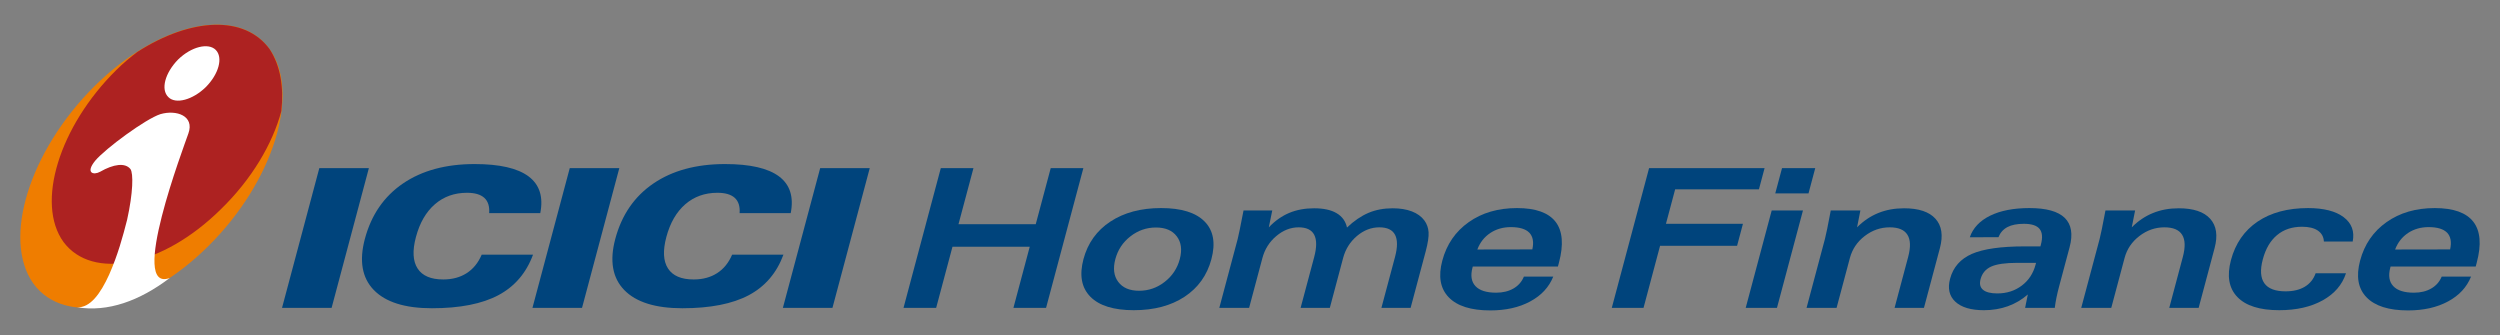 <?xml version="1.0" encoding="utf-8"?>
<!-- Generator: Adobe Illustrator 15.0.0, SVG Export Plug-In . SVG Version: 6.00 Build 0)  -->
<!DOCTYPE svg PUBLIC "-//W3C//DTD SVG 1.1//EN" "http://www.w3.org/Graphics/SVG/1.1/DTD/svg11.dtd">
<svg version="1.1" id="Layer_1" xmlns="http://www.w3.org/2000/svg" xmlns:xlink="http://www.w3.org/1999/xlink" x="0px" y="0px"
	 width="194px" height="26px" viewBox="0 0 194 26" enableBackground="new 0 0 194 26" xml:space="preserve">
<rect x="0" y="0" width="194" height="26" fill="#808080" stroke="none"/>
<g>
	<path fillRule="evenodd" clipRule="evenodd" fill="#EF7D00" d="M7.332,6.688c5.04-4.988,11.138-6.28,13.593-2.869
		c2.43,3.411,0.285,10.285-4.754,15.273c-5.039,5.012-11.139,6.305-13.594,2.894C0.149,18.548,2.293,11.701,7.332,6.688"/>
	<path fillRule="evenodd" clipRule="evenodd" fill="#AD2221" d="M10.667,4.025c-0.543,0.414-1.112,0.879-1.654,1.421
		C4.593,9.814,2.759,15.782,4.929,18.781c2.248,2.997,7.675,1.913,12.172-2.507c2.429-2.351,4.057-5.116,4.729-7.649
		c0.207-1.886-0.078-3.541-0.905-4.807C18.987,1.157,14.827,1.364,10.667,4.025"/>
	<path fillRule="evenodd" clipRule="evenodd" fill="#FFFFFF" d="M13.173,21.572c-2.351,1.783-4.807,2.662-7.185,2.273
		c1.008,0.053,1.81-1.059,2.481-2.531c0.673-1.525,1.06-2.946,1.396-4.264c0.466-2.095,0.491-3.593,0.259-3.929
		c-0.414-0.516-1.319-0.387-2.353,0.207c-0.516,0.285-1.163,0.104-0.387-0.852c0.801-0.956,3.927-3.255,5.064-3.618
		c1.241-0.362,2.663,0.13,2.171,1.499C14.285,11.338,9.943,22.761,13.173,21.572 M16.739,3.87c0.594,0.595,0.233,1.887-0.775,2.895
		c-1.008,0.982-2.326,1.344-2.895,0.775c-0.621-0.595-0.258-1.886,0.75-2.92C14.853,3.612,16.171,3.302,16.739,3.87"/>
	<polygon fill="#00447C" points="21.886,23.889 24.779,13.046 28.625,13.046 25.733,23.889 	"/>
	<path fill="#00447C" d="M37.96,16.541c0.038-0.524-0.086-0.919-0.374-1.185c-0.29-0.264-0.737-0.396-1.351-0.396
		c-0.976,0-1.806,0.298-2.493,0.894c-0.685,0.595-1.173,1.44-1.466,2.539c-0.283,1.059-0.239,1.872,0.127,2.439
		c0.366,0.569,1.03,0.854,1.994,0.854c0.705,0,1.312-0.164,1.82-0.491c0.505-0.323,0.894-0.803,1.165-1.435h3.982
		c-0.523,1.421-1.42,2.469-2.689,3.146c-1.271,0.675-2.992,1.014-5.159,1.014c-2.091,0-3.592-0.472-4.51-1.417
		c-0.914-0.945-1.144-2.27-0.692-3.966c0.496-1.856,1.48-3.29,2.953-4.296c1.475-1.006,3.331-1.51,5.563-1.51
		c1.938,0,3.334,0.319,4.189,0.959c0.852,0.639,1.156,1.59,0.906,2.85H37.96z"/>
	<polygon fill="#00447C" points="41.319,23.889 44.213,13.046 48.059,13.046 45.166,23.889 	"/>
	<path fill="#00447C" d="M57.393,16.541c0.04-0.524-0.086-0.919-0.374-1.185c-0.289-0.264-0.738-0.396-1.351-0.396
		c-0.976,0-1.806,0.298-2.494,0.894c-0.684,0.595-1.172,1.44-1.466,2.539c-0.282,1.059-0.239,1.872,0.128,2.439
		c0.366,0.569,1.03,0.854,1.994,0.854c0.705,0,1.312-0.164,1.82-0.491c0.506-0.323,0.894-0.803,1.165-1.435h3.981
		c-0.522,1.421-1.419,2.469-2.688,3.146c-1.272,0.675-2.992,1.014-5.158,1.014c-2.092,0-3.594-0.472-4.511-1.417
		c-0.914-0.945-1.144-2.27-0.692-3.966c0.496-1.856,1.48-3.29,2.955-4.296c1.474-1.006,3.33-1.51,5.562-1.51
		c1.938,0,3.335,0.319,4.19,0.959c0.852,0.639,1.155,1.59,0.906,2.85H57.393z"/>
	<polygon fill="#00447C" points="60.752,23.889 63.646,13.046 67.493,13.046 64.599,23.889 	"/>
	<polygon fill="#00447C" points="72.646,23.889 70.113,23.889 73.006,13.046 75.541,13.046 74.379,17.398 80.374,17.398 
		81.536,13.046 84.069,13.046 81.175,23.889 78.642,23.889 79.907,19.148 73.912,19.148 	"/>
	<path fill="#00447C" d="M94.005,20.109c-0.333,1.249-1.028,2.223-2.083,2.919c-1.056,0.695-2.367,1.043-3.936,1.043
		c-1.56,0-2.686-0.348-3.374-1.046c-0.688-0.701-0.866-1.671-0.535-2.916c0.333-1.244,1.028-2.216,2.091-2.916
		c1.061-0.698,2.373-1.047,3.933-1.047c1.568,0,2.694,0.349,3.378,1.045C94.164,17.886,94.339,18.86,94.005,20.109 M86.55,20.109
		c-0.191,0.719-0.118,1.31,0.227,1.767c0.344,0.459,0.882,0.687,1.617,0.687c0.732,0,1.394-0.228,1.982-0.687
		c0.591-0.457,0.982-1.048,1.175-1.767c0.191-0.72,0.115-1.31-0.232-1.767c-0.343-0.459-0.884-0.688-1.616-0.688
		c-0.734,0-1.395,0.229-1.983,0.688C87.131,18.8,86.742,19.39,86.55,20.109"/>
	<path fill="#00447C" d="M107.198,23.889l1.055-3.948c0.204-0.765,0.204-1.34,0.001-1.723c-0.201-0.385-0.608-0.577-1.218-0.577
		c-0.625,0-1.206,0.223-1.737,0.672c-0.53,0.448-0.889,1.019-1.073,1.708l-1.031,3.868h-2.267l1.055-3.948
		c0.201-0.76,0.201-1.332,0-1.721c-0.202-0.387-0.606-0.579-1.21-0.579c-0.619,0-1.198,0.226-1.732,0.677
		c-0.534,0.448-0.895,1.02-1.077,1.703l-1.032,3.868h-2.313l1.427-5.346c0.03-0.112,0.083-0.351,0.158-0.72
		c0.076-0.369,0.174-0.865,0.295-1.492h2.229l-0.267,1.31c0.475-0.5,1.001-0.872,1.576-1.116c0.576-0.242,1.223-0.362,1.938-0.362
		c0.735,0,1.314,0.125,1.745,0.379c0.433,0.253,0.7,0.625,0.808,1.114c0.546-0.52,1.104-0.898,1.667-1.138
		c0.563-0.238,1.189-0.355,1.876-0.355c0.575,0,1.073,0.081,1.493,0.242c0.417,0.162,0.743,0.397,0.971,0.706
		c0.192,0.264,0.301,0.57,0.324,0.911c0.022,0.344-0.051,0.839-0.224,1.486l-1.17,4.381H107.198z"/>
	<path fill="#00447C" d="M114.288,20.685l-0.021,0.072c-0.167,0.628-0.09,1.108,0.229,1.447c0.319,0.339,0.854,0.508,1.607,0.508
		c0.52,0,0.967-0.109,1.343-0.326c0.378-0.218,0.645-0.525,0.808-0.921h2.278c-0.332,0.823-0.928,1.466-1.788,1.927
		c-0.86,0.465-1.893,0.696-3.099,0.696c-1.495,0-2.572-0.341-3.226-1.02c-0.655-0.679-0.821-1.627-0.497-2.841
		c0.337-1.265,1.022-2.262,2.052-2.989c1.031-0.728,2.279-1.092,3.745-1.092c1.448,0,2.447,0.357,2.994,1.067
		s0.635,1.767,0.262,3.169l-0.081,0.302H114.288z M114.642,19.362l4.267-0.008c0.127-0.569,0.048-0.999-0.23-1.293
		c-0.281-0.291-0.761-0.437-1.438-0.437c-0.604,0-1.137,0.153-1.599,0.459C115.181,18.391,114.846,18.817,114.642,19.362"/>
	<polygon fill="#00447C" points="125.075,23.889 127.969,13.046 136.932,13.046 136.493,14.691 129.992,14.691 129.278,17.367 
		135.252,17.367 134.798,19.073 128.822,19.073 127.538,23.889 	"/>
	<path fill="#00447C" d="M135.467,23.889l2.018-7.558h2.426l-2.018,7.558H135.467z M140.863,13.046l-0.523,1.961h-2.58l0.525-1.961
		H140.863z"/>
	<path fill="#00447C" d="M140.189,23.889l1.426-5.346c0.038-0.14,0.096-0.396,0.171-0.765c0.075-0.367,0.17-0.852,0.282-1.447h2.299
		l-0.258,1.31c0.491-0.495,1.041-0.866,1.642-1.109c0.603-0.247,1.269-0.369,2.004-0.369c1.138,0,1.95,0.271,2.438,0.813
		c0.488,0.541,0.604,1.3,0.345,2.275l-1.238,4.638h-2.28l1.053-3.948c0.204-0.765,0.186-1.34-0.057-1.723
		c-0.237-0.385-0.697-0.577-1.373-0.577c-0.706,0-1.352,0.223-1.938,0.672c-0.586,0.448-0.969,1.019-1.153,1.708l-1.033,3.868
		H140.189z"/>
	<path fill="#00447C" d="M157.149,23.889l0.21-1.038c-0.461,0.403-0.977,0.707-1.549,0.913c-0.573,0.205-1.19,0.308-1.853,0.308
		c-1.014,0-1.755-0.221-2.226-0.662c-0.468-0.438-0.604-1.033-0.405-1.777c0.239-0.897,0.803-1.54,1.688-1.929
		c0.888-0.389,2.258-0.585,4.111-0.585h1.212l0.037-0.141c0.146-0.545,0.11-0.949-0.103-1.215c-0.214-0.263-0.617-0.396-1.215-0.396
		c-0.533,0-0.962,0.084-1.285,0.257c-0.321,0.172-0.553,0.433-0.691,0.781l-2.224,0.008c0.246-0.72,0.773-1.279,1.576-1.674
		c0.802-0.395,1.819-0.593,3.057-0.593c1.302,0,2.214,0.253,2.734,0.76c0.52,0.51,0.648,1.265,0.38,2.27l-0.81,3.028
		c-0.086,0.324-0.157,0.623-0.214,0.9c-0.055,0.277-0.099,0.537-0.128,0.784H157.149z M157.997,20.397h-1.463
		c-0.923,0-1.597,0.098-2.023,0.291c-0.423,0.193-0.698,0.517-0.818,0.972c-0.098,0.364-0.035,0.637,0.188,0.826
		c0.222,0.188,0.593,0.284,1.112,0.284c0.728,0,1.358-0.202,1.893-0.604c0.535-0.4,0.893-0.945,1.077-1.637L157.997,20.397z"/>
	<path fill="#00447C" d="M161.504,23.889l1.427-5.346c0.038-0.14,0.096-0.396,0.171-0.765c0.074-0.367,0.169-0.852,0.282-1.447h2.3
		l-0.259,1.31c0.49-0.495,1.041-0.866,1.643-1.109c0.603-0.247,1.269-0.369,2.002-0.369c1.139,0,1.951,0.271,2.439,0.813
		c0.488,0.541,0.604,1.3,0.343,2.275l-1.237,4.638h-2.281l1.053-3.948c0.204-0.765,0.187-1.34-0.055-1.723
		c-0.239-0.385-0.697-0.577-1.375-0.577c-0.706,0-1.351,0.223-1.937,0.672c-0.588,0.448-0.971,1.019-1.154,1.708l-1.032,3.868
		H161.504z"/>
	<path fill="#00447C" d="M179.693,21.205h2.356c-0.293,0.896-0.9,1.599-1.816,2.106c-0.917,0.507-2.037,0.76-3.364,0.76
		c-1.511,0-2.594-0.341-3.252-1.026c-0.657-0.683-0.821-1.636-0.495-2.862c0.346-1.293,1.036-2.289,2.071-2.989
		c1.035-0.697,2.339-1.047,3.913-1.047c1.218,0,2.14,0.237,2.762,0.705c0.624,0.472,0.856,1.102,0.701,1.891h-2.234
		c-0.02-0.367-0.176-0.649-0.469-0.849c-0.29-0.198-0.698-0.298-1.226-0.298c-0.777,0-1.424,0.215-1.94,0.647
		c-0.519,0.431-0.887,1.059-1.106,1.882c-0.219,0.817-0.178,1.438,0.119,1.856c0.297,0.42,0.848,0.627,1.653,0.627
		c0.593,0,1.092-0.12,1.488-0.359C179.253,22.009,179.531,21.66,179.693,21.205"/>
	<path fill="#00447C" d="M185.509,20.685l-0.02,0.072c-0.167,0.628-0.091,1.108,0.229,1.447c0.317,0.339,0.854,0.508,1.606,0.508
		c0.521,0,0.967-0.109,1.342-0.326c0.38-0.218,0.646-0.525,0.81-0.921h2.278c-0.332,0.823-0.928,1.466-1.788,1.927
		c-0.861,0.465-1.895,0.696-3.101,0.696c-1.493,0-2.57-0.341-3.224-1.02c-0.656-0.679-0.821-1.627-0.497-2.841
		c0.337-1.265,1.021-2.262,2.052-2.989c1.029-0.728,2.278-1.092,3.744-1.092c1.449,0,2.446,0.357,2.995,1.067
		c0.547,0.71,0.635,1.767,0.261,3.169l-0.08,0.302H185.509z M185.861,19.362l4.268-0.008c0.126-0.569,0.048-0.999-0.23-1.293
		c-0.282-0.291-0.762-0.437-1.438-0.437c-0.604,0-1.139,0.153-1.601,0.459C186.402,18.391,186.066,18.817,185.861,19.362"/>
</g>
</svg>
